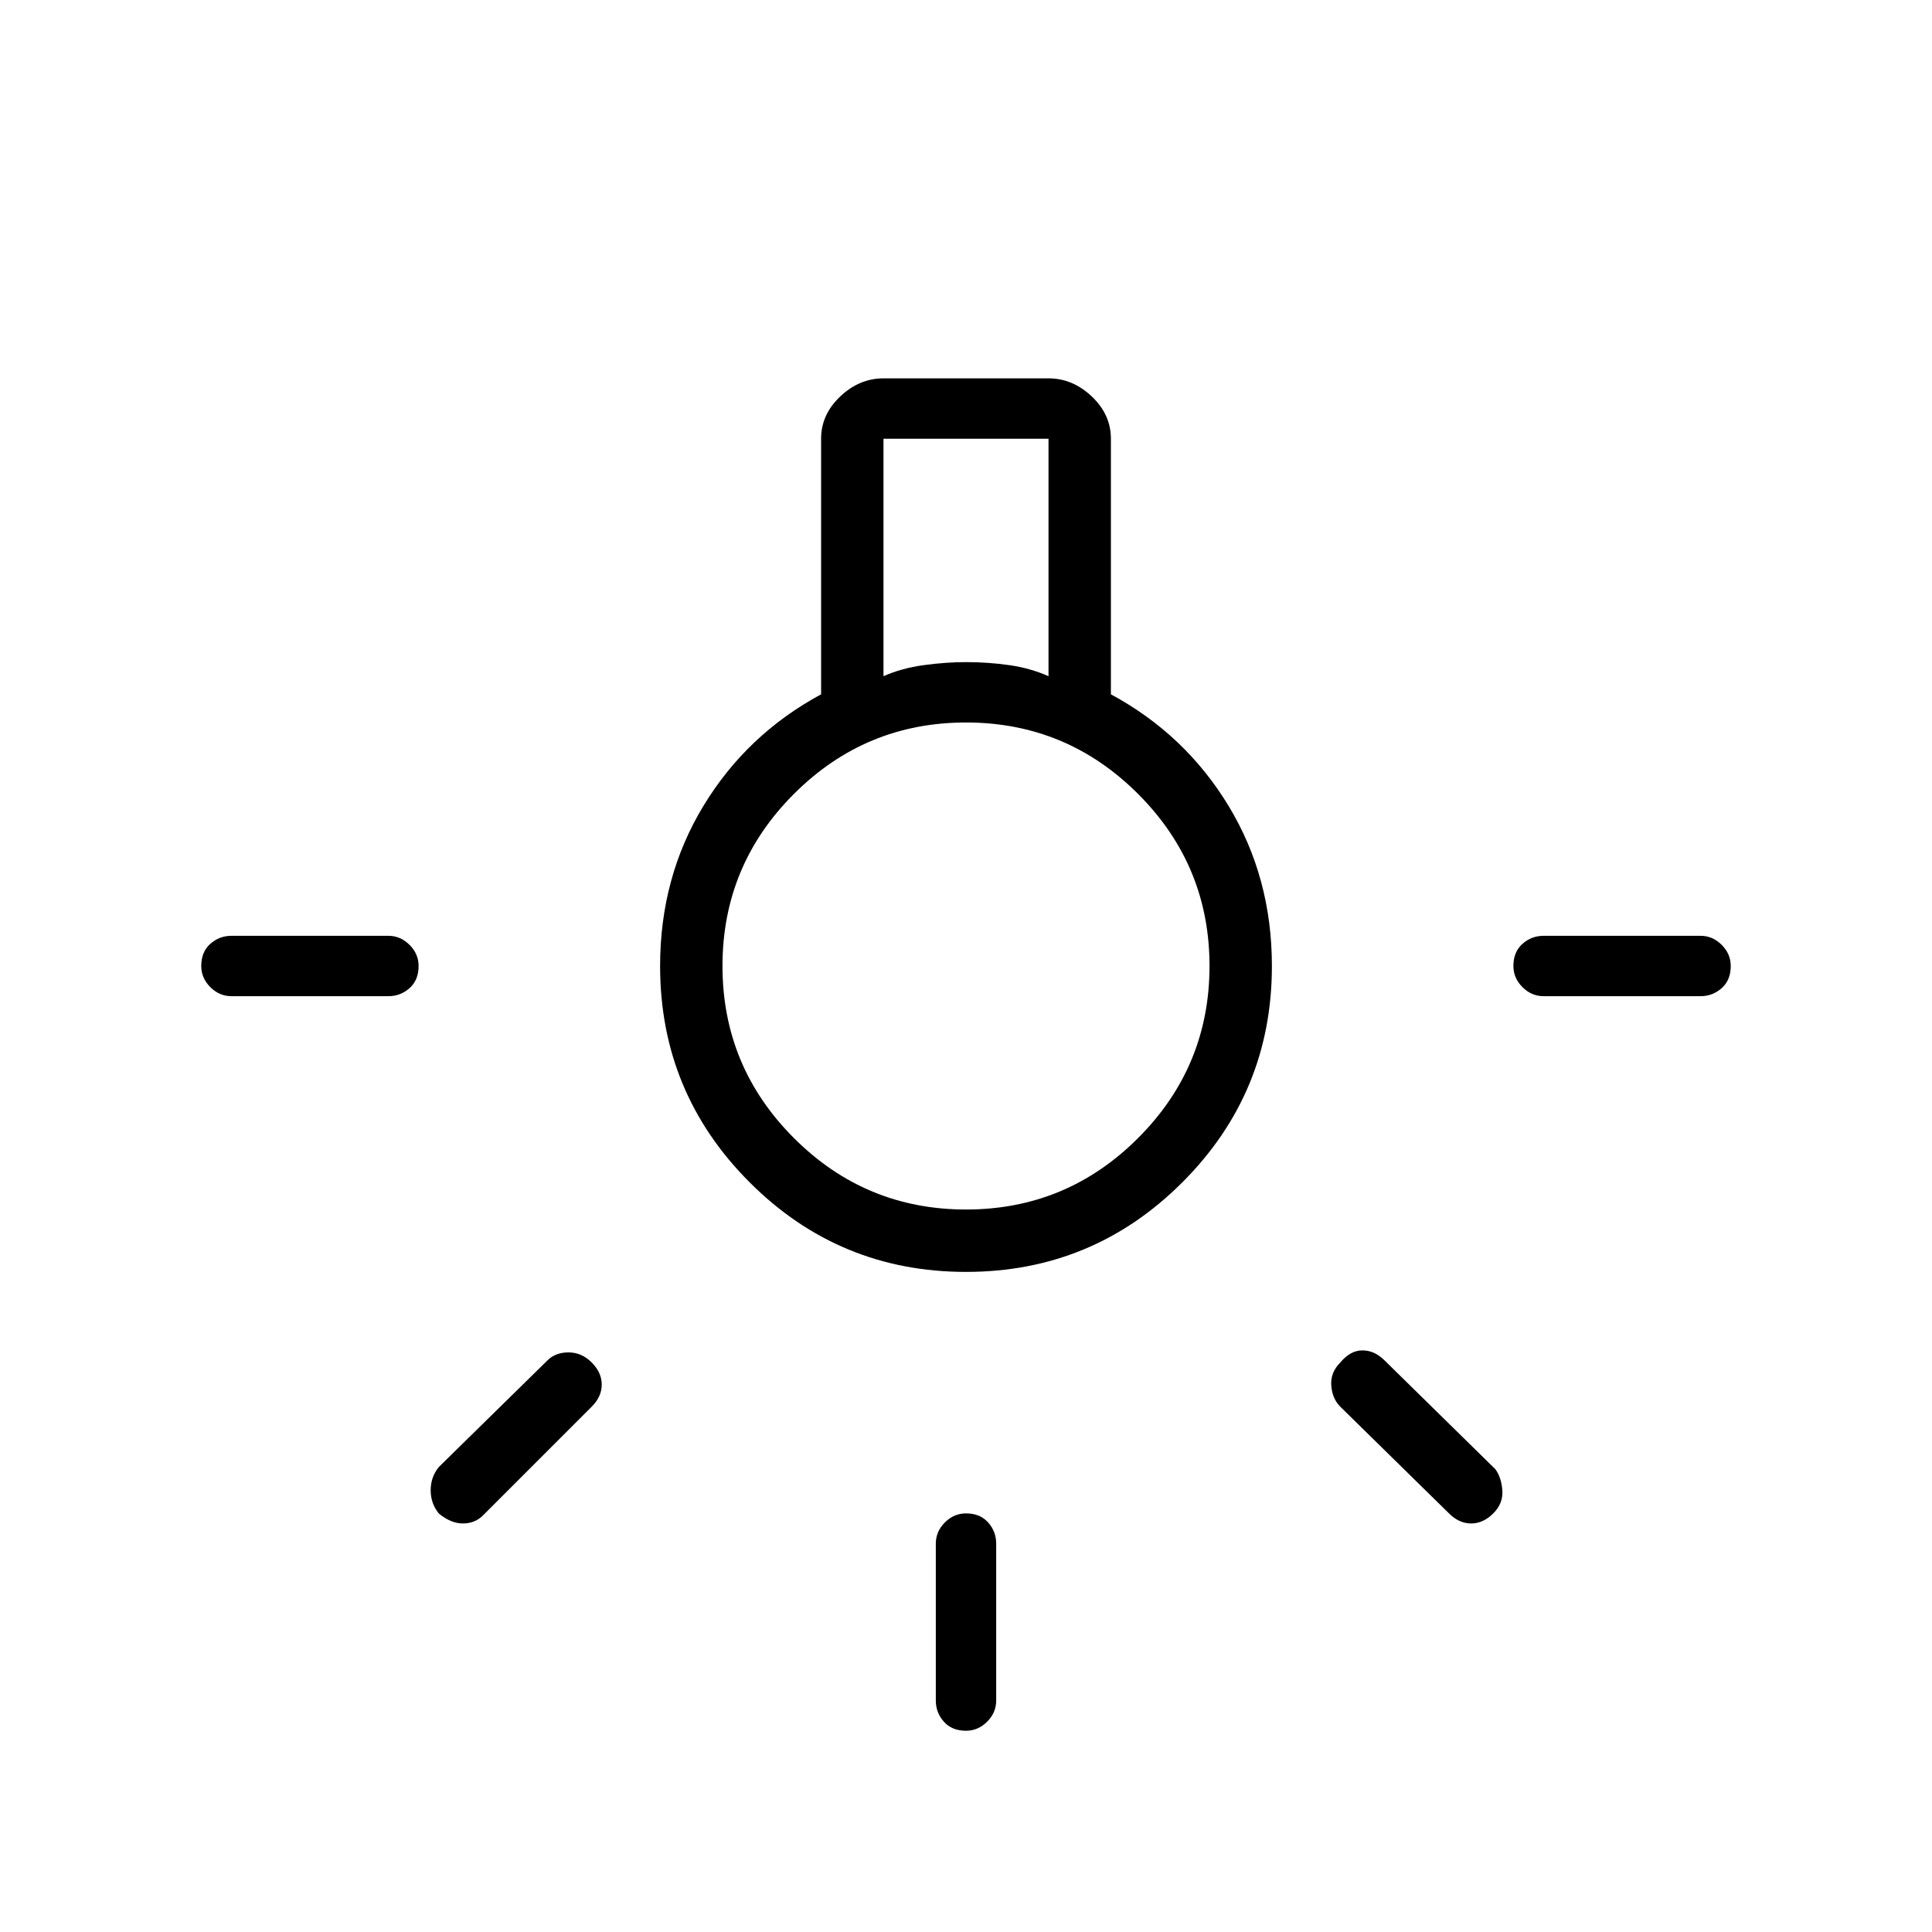 <svg xmlns="http://www.w3.org/2000/svg" width="48" height="48"><path d="M24 43q-.35 0-.55-.225-.2-.225-.2-.525v-3.9q0-.3.225-.525.225-.225.525-.225.35 0 .55.225.2.225.2.525v3.9q0 .3-.225.525Q24.3 43 24 43zM5.75 24.75q-.3 0-.525-.225Q5 24.3 5 24q0-.35.225-.55.225-.2.525-.2h3.9q.3 0 .525.225.225.225.225.525 0 .35-.225.55-.225.2-.525.2zm32.6 0q-.3 0-.525-.225Q37.6 24.3 37.6 24q0-.35.225-.55.225-.2.525-.2h3.9q.3 0 .525.225Q43 23.7 43 24q0 .35-.225.55-.225.2-.525.2zM36 37.6l-2.7-2.65q-.2-.2-.225-.525-.025-.325.225-.575.25-.3.55-.3.3 0 .55.25l2.75 2.7q.15.2.175.525.025.325-.225.575-.25.25-.55.25-.3 0-.55-.25zm-25.1 0q-.2-.25-.2-.575 0-.325.2-.575l2.7-2.65q.2-.2.525-.2t.575.25q.25.25.25.55 0 .3-.25.55l-2.7 2.7q-.2.2-.5.2t-.6-.25zm13.1-6q-3.15 0-5.375-2.225T16.4 24q0-2.2 1.075-3.975T20.4 17.25V10.9q0-.6.475-1.05.475-.45 1.075-.45h4.1q.6 0 1.075.45t.475 1.05v6.35q1.85 1 2.925 2.775Q31.6 21.8 31.6 24q0 3.15-2.225 5.375T24 31.6zm-2.05-14.8q.45-.2 1-.275.55-.075 1.05-.075.55 0 1.075.075.525.075.975.275v-5.9h-4.1zM24 30.05q2.5 0 4.275-1.775Q30.05 26.5 30.05 24q0-2.5-1.775-4.275Q26.5 17.95 24 17.95q-2.5 0-4.275 1.775Q17.95 21.5 17.95 24q0 2.5 1.775 4.275Q21.5 30.05 24 30.05zM24 24z"/></svg>